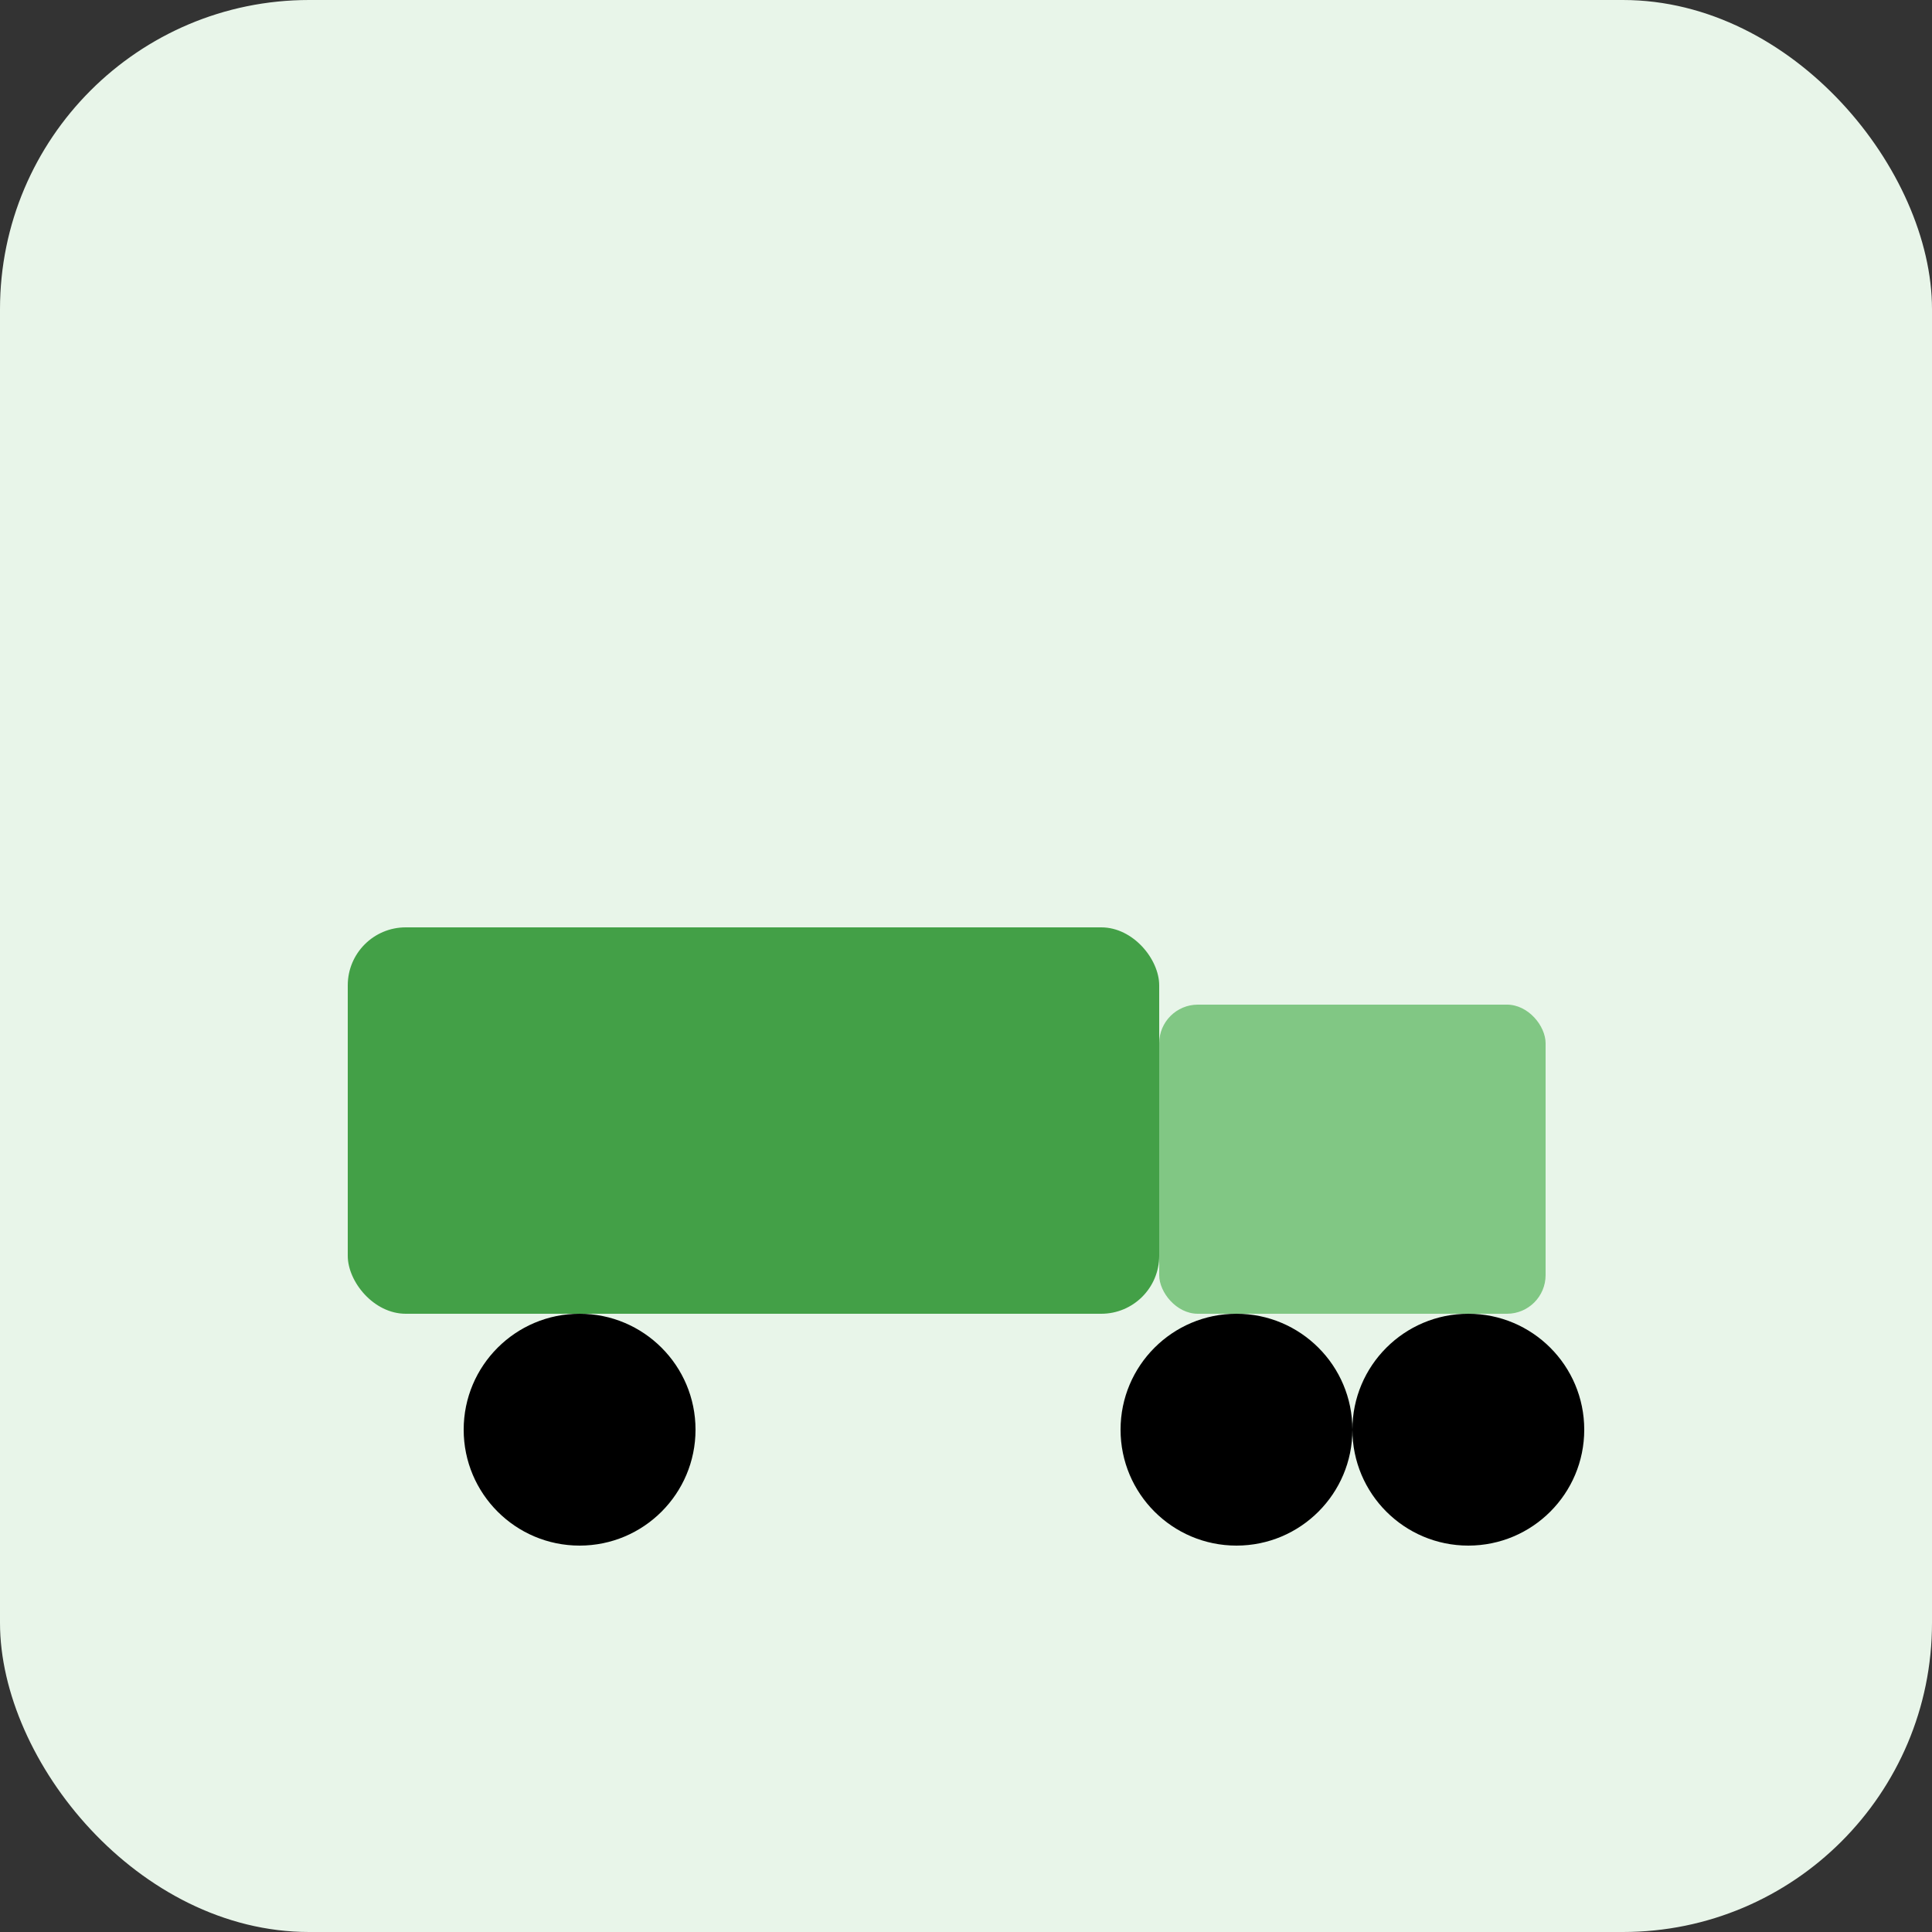 <?xml version="1.0" encoding="UTF-8"?>
<svg xmlns="http://www.w3.org/2000/svg" viewBox="0 0 100 100">
	<rect x="0" y="0" width="100" height="100" fill="#333333" stroke="none"/>
	<rect width="100" height="100" rx="16" fill="#E8F5E9"/>
	<rect x="18" y="48" width="42" height="20" rx="3" fill="#43A047"/>
	<rect x="60" y="52" width="20" height="16" rx="2" fill="#81C784"/>
	<circle cx="30" cy="74" r="6" fill="#000"/>
	<circle cx="64" cy="74" r="6" fill="#000"/>
	<circle cx="76" cy="74" r="6" fill="#000"/>
</svg>